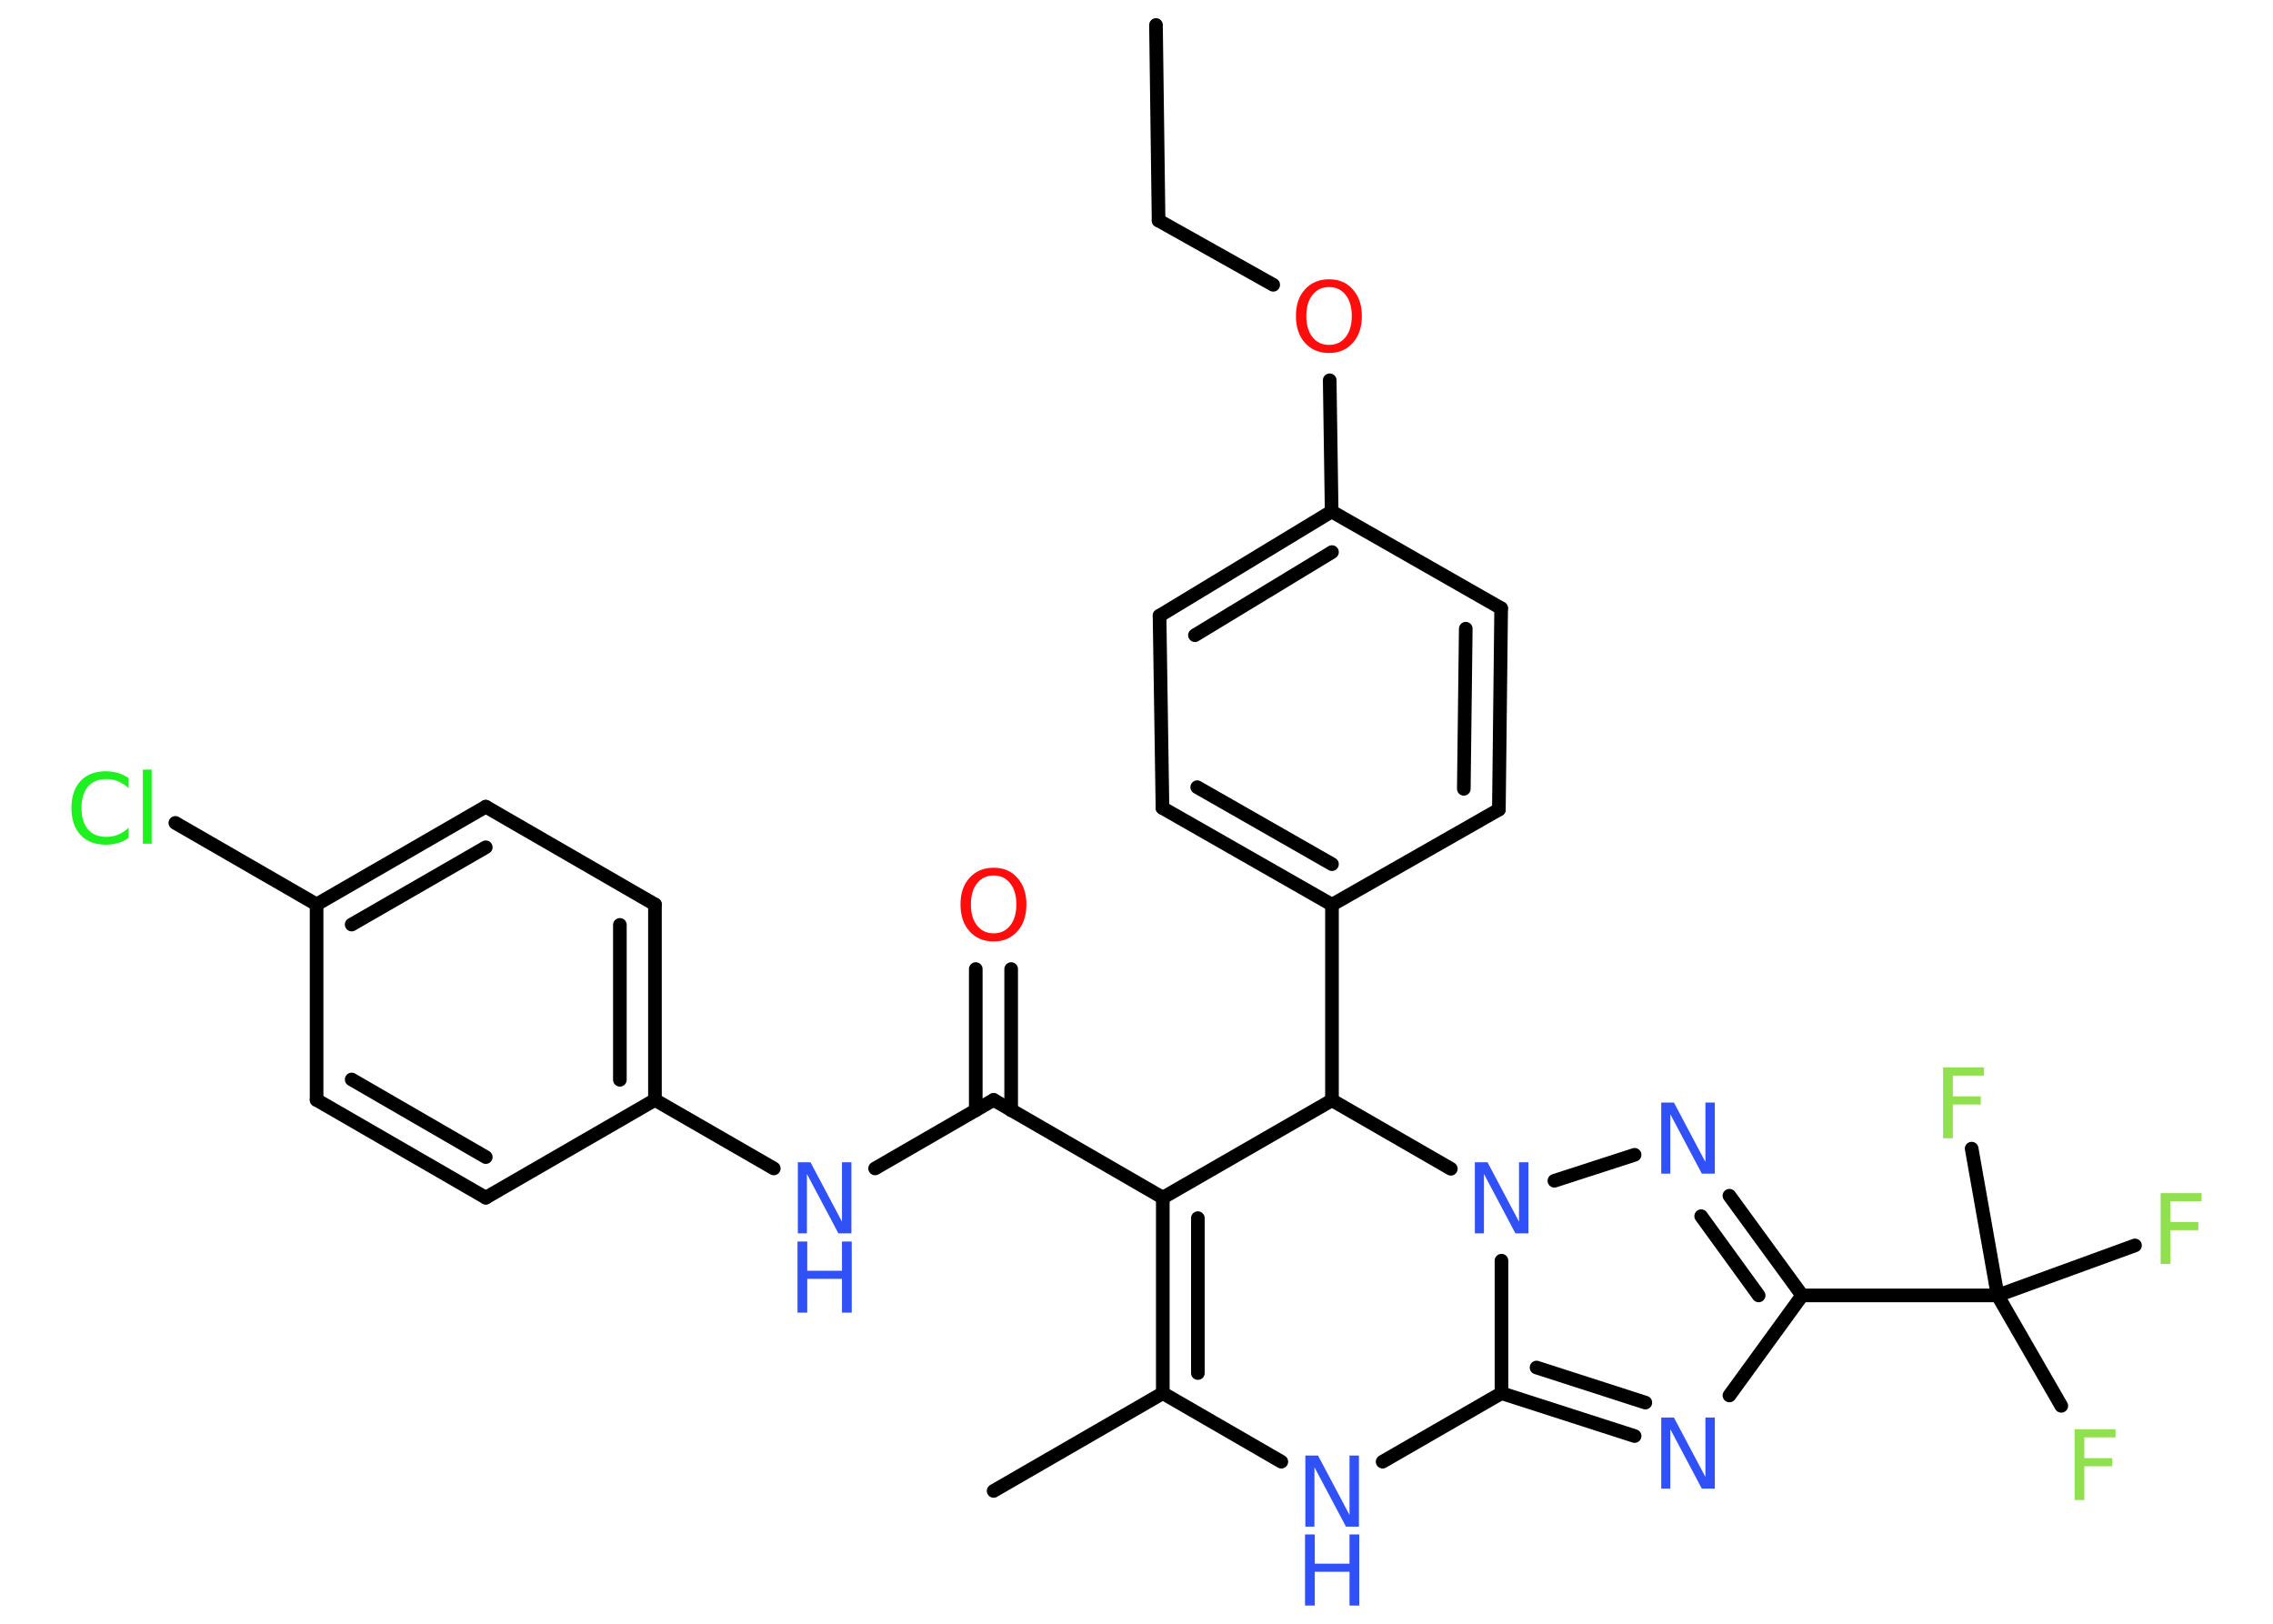 <?xml version='1.0' encoding='UTF-8'?>
<!DOCTYPE svg PUBLIC "-//W3C//DTD SVG 1.1//EN" "http://www.w3.org/Graphics/SVG/1.1/DTD/svg11.dtd">
<svg version='1.2' xmlns='http://www.w3.org/2000/svg' xmlns:xlink='http://www.w3.org/1999/xlink' width='70.0mm' height='50.0mm' viewBox='0 0 70.0 50.0'>
  <desc>Generated by the Chemistry Development Kit (http://github.com/cdk)</desc>
  <g stroke-linecap='round' stroke-linejoin='round' stroke='#000000' stroke-width='.42' fill='#3050F8'>
    <rect x='.0' y='.0' width='70.0' height='50.0' fill='#FFFFFF' stroke='none'/>
    <g id='mol1' class='mol'>
      <line id='mol1bnd1' class='bond' x1='35.6' y1='.77' x2='35.68' y2='6.79'/>
      <line id='mol1bnd2' class='bond' x1='35.68' y1='6.79' x2='39.21' y2='8.77'/>
      <line id='mol1bnd3' class='bond' x1='40.95' y1='11.71' x2='41.01' y2='15.75'/>
      <g id='mol1bnd4' class='bond'>
        <line x1='41.01' y1='15.75' x2='35.71' y2='18.96'/>
        <line x1='41.02' y1='17.0' x2='36.8' y2='19.56'/>
      </g>
      <line id='mol1bnd5' class='bond' x1='35.71' y1='18.96' x2='35.8' y2='24.88'/>
      <g id='mol1bnd6' class='bond'>
        <line x1='35.8' y1='24.88' x2='41.02' y2='27.86'/>
        <line x1='36.87' y1='24.24' x2='41.02' y2='26.61'/>
      </g>
      <line id='mol1bnd7' class='bond' x1='41.02' y1='27.86' x2='41.02' y2='33.88'/>
      <line id='mol1bnd8' class='bond' x1='41.02' y1='33.88' x2='35.81' y2='36.88'/>
      <line id='mol1bnd9' class='bond' x1='35.81' y1='36.88' x2='30.6' y2='33.87'/>
      <g id='mol1bnd10' class='bond'>
        <line x1='30.05' y1='34.19' x2='30.05' y2='29.84'/>
        <line x1='31.14' y1='34.19' x2='31.14' y2='29.84'/>
      </g>
      <line id='mol1bnd11' class='bond' x1='30.6' y1='33.87' x2='26.95' y2='35.98'/>
      <line id='mol1bnd12' class='bond' x1='23.83' y1='35.98' x2='20.17' y2='33.87'/>
      <g id='mol1bnd13' class='bond'>
        <line x1='20.17' y1='33.87' x2='20.17' y2='27.85'/>
        <line x1='19.09' y1='33.25' x2='19.09' y2='28.48'/>
      </g>
      <line id='mol1bnd14' class='bond' x1='20.17' y1='27.85' x2='14.96' y2='24.84'/>
      <g id='mol1bnd15' class='bond'>
        <line x1='14.96' y1='24.84' x2='9.75' y2='27.85'/>
        <line x1='14.96' y1='26.09' x2='10.83' y2='28.47'/>
      </g>
      <line id='mol1bnd16' class='bond' x1='9.75' y1='27.85' x2='5.4' y2='25.34'/>
      <line id='mol1bnd17' class='bond' x1='9.75' y1='27.85' x2='9.75' y2='33.87'/>
      <g id='mol1bnd18' class='bond'>
        <line x1='9.75' y1='33.87' x2='14.96' y2='36.88'/>
        <line x1='10.83' y1='33.24' x2='14.96' y2='35.63'/>
      </g>
      <line id='mol1bnd19' class='bond' x1='20.17' y1='33.87' x2='14.96' y2='36.88'/>
      <g id='mol1bnd20' class='bond'>
        <line x1='35.81' y1='36.88' x2='35.81' y2='42.9'/>
        <line x1='36.89' y1='37.51' x2='36.89' y2='42.28'/>
      </g>
      <line id='mol1bnd21' class='bond' x1='35.81' y1='42.9' x2='30.6' y2='45.91'/>
      <line id='mol1bnd22' class='bond' x1='35.81' y1='42.9' x2='39.46' y2='45.01'/>
      <line id='mol1bnd23' class='bond' x1='42.58' y1='45.01' x2='46.24' y2='42.9'/>
      <g id='mol1bnd24' class='bond'>
        <line x1='46.24' y1='42.9' x2='50.34' y2='44.22'/>
        <line x1='47.32' y1='42.11' x2='50.67' y2='43.19'/>
      </g>
      <line id='mol1bnd25' class='bond' x1='53.26' y1='42.97' x2='55.5' y2='39.89'/>
      <line id='mol1bnd26' class='bond' x1='55.5' y1='39.89' x2='61.52' y2='39.89'/>
      <line id='mol1bnd27' class='bond' x1='61.52' y1='39.89' x2='63.48' y2='43.29'/>
      <line id='mol1bnd28' class='bond' x1='61.52' y1='39.89' x2='65.75' y2='38.35'/>
      <line id='mol1bnd29' class='bond' x1='61.52' y1='39.89' x2='60.72' y2='35.37'/>
      <g id='mol1bnd30' class='bond'>
        <line x1='55.5' y1='39.89' x2='53.26' y2='36.82'/>
        <line x1='54.16' y1='39.89' x2='52.39' y2='37.45'/>
      </g>
      <line id='mol1bnd31' class='bond' x1='50.34' y1='35.56' x2='47.87' y2='36.36'/>
      <line id='mol1bnd32' class='bond' x1='46.24' y1='42.9' x2='46.24' y2='38.82'/>
      <line id='mol1bnd33' class='bond' x1='41.02' y1='33.88' x2='44.68' y2='35.99'/>
      <line id='mol1bnd34' class='bond' x1='41.02' y1='27.86' x2='46.16' y2='24.93'/>
      <g id='mol1bnd35' class='bond'>
        <line x1='46.16' y1='24.93' x2='46.23' y2='18.73'/>
        <line x1='45.08' y1='24.29' x2='45.14' y2='19.36'/>
      </g>
      <line id='mol1bnd36' class='bond' x1='41.01' y1='15.75' x2='46.23' y2='18.73'/>
      <path id='mol1atm3' class='atom' d='M40.93 8.84q-.32 .0 -.51 .24q-.19 .24 -.19 .65q.0 .41 .19 .65q.19 .24 .51 .24q.32 .0 .51 -.24q.19 -.24 .19 -.65q.0 -.41 -.19 -.65q-.19 -.24 -.51 -.24zM40.93 8.6q.46 .0 .73 .31q.28 .31 .28 .82q.0 .52 -.28 .83q-.28 .31 -.73 .31q-.46 .0 -.74 -.31q-.28 -.31 -.28 -.83q.0 -.52 .28 -.82q.28 -.31 .74 -.31z' stroke='none' fill='#FF0D0D'/>
      <path id='mol1atm11' class='atom' d='M30.6 26.96q-.32 .0 -.51 .24q-.19 .24 -.19 .65q.0 .41 .19 .65q.19 .24 .51 .24q.32 .0 .51 -.24q.19 -.24 .19 -.65q.0 -.41 -.19 -.65q-.19 -.24 -.51 -.24zM30.6 26.72q.46 .0 .73 .31q.28 .31 .28 .82q.0 .52 -.28 .83q-.28 .31 -.73 .31q-.46 .0 -.74 -.31q-.28 -.31 -.28 -.83q.0 -.52 .28 -.82q.28 -.31 .74 -.31z' stroke='none' fill='#FF0D0D'/>
      <g id='mol1atm12' class='atom'>
        <path d='M24.56 35.79h.4l.97 1.83v-1.83h.29v2.19h-.4l-.97 -1.83v1.83h-.28v-2.19z' stroke='none'/>
        <path d='M24.56 38.23h.3v.9h1.07v-.9h.3v2.19h-.3v-1.04h-1.07v1.04h-.3v-2.19z' stroke='none'/>
      </g>
      <path id='mol1atm17' class='atom' d='M3.96 23.96v.31q-.15 -.14 -.32 -.21q-.17 -.07 -.36 -.07q-.37 .0 -.57 .23q-.2 .23 -.2 .66q.0 .43 .2 .66q.2 .23 .57 .23q.19 .0 .36 -.07q.17 -.07 .32 -.21v.31q-.15 .11 -.33 .16q-.17 .05 -.37 .05q-.5 .0 -.78 -.3q-.28 -.3 -.28 -.83q.0 -.53 .28 -.83q.28 -.3 .78 -.3q.19 .0 .37 .05q.17 .05 .33 .16zM4.4 23.7h.27v2.28h-.27v-2.28z' stroke='none' fill='#1FF01F'/>
      <g id='mol1atm22' class='atom'>
        <path d='M40.19 44.82h.4l.97 1.83v-1.83h.29v2.19h-.4l-.97 -1.83v1.83h-.28v-2.19z' stroke='none'/>
        <path d='M40.19 47.25h.3v.9h1.07v-.9h.3v2.19h-.3v-1.04h-1.07v1.04h-.3v-2.19z' stroke='none'/>
      </g>
      <path id='mol1atm24' class='atom' d='M51.15 43.65h.4l.97 1.83v-1.83h.29v2.19h-.4l-.97 -1.83v1.83h-.28v-2.19z' stroke='none'/>
      <path id='mol1atm27' class='atom' d='M63.9 44.01h1.25v.25h-.96v.64h.86v.25h-.86v1.04h-.3v-2.19z' stroke='none' fill='#90E050'/>
      <path id='mol1atm28' class='atom' d='M66.55 36.74h1.25v.25h-.96v.64h.86v.25h-.86v1.04h-.3v-2.19z' stroke='none' fill='#90E050'/>
      <path id='mol1atm29' class='atom' d='M59.85 32.87h1.25v.25h-.96v.64h.86v.25h-.86v1.04h-.3v-2.19z' stroke='none' fill='#90E050'/>
      <path id='mol1atm30' class='atom' d='M51.15 33.95h.4l.97 1.83v-1.83h.29v2.19h-.4l-.97 -1.83v1.83h-.28v-2.19z' stroke='none'/>
      <path id='mol1atm31' class='atom' d='M45.41 35.79h.4l.97 1.83v-1.83h.29v2.19h-.4l-.97 -1.83v1.83h-.28v-2.19z' stroke='none'/>
    </g>
  </g>
</svg>
